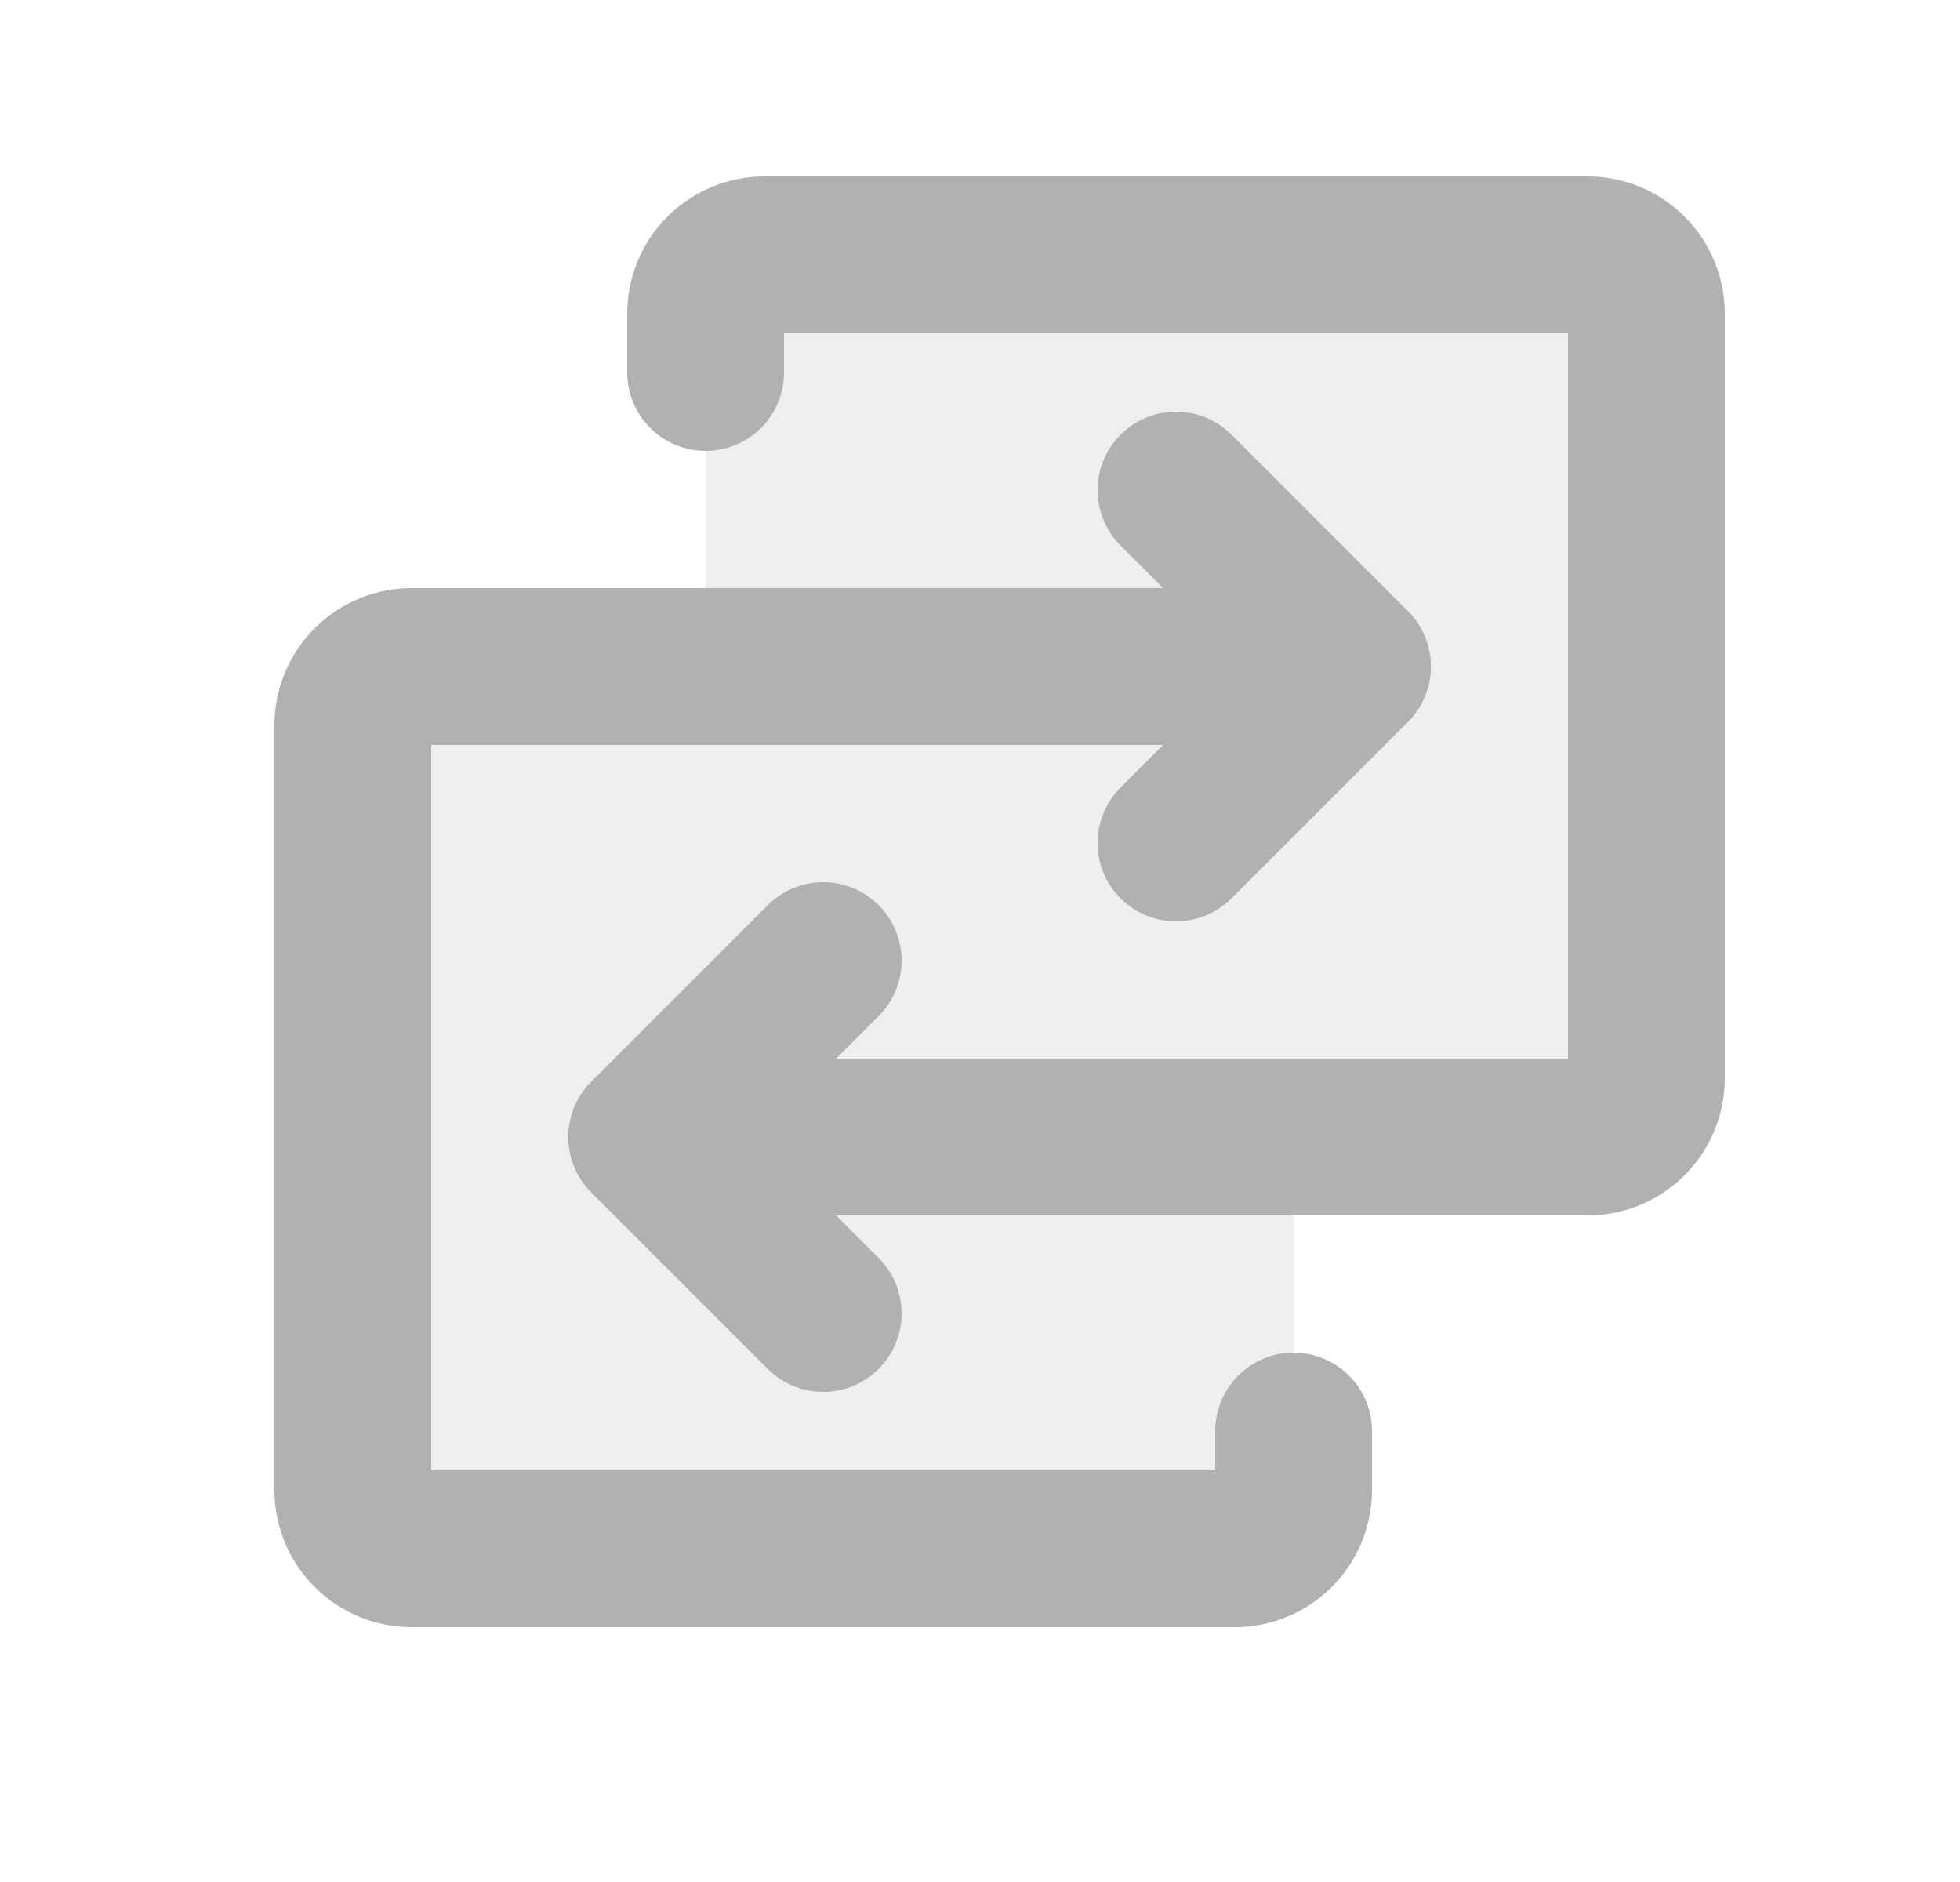 <svg width="25" height="24" viewBox="0 0 25 24" fill="none" xmlns="http://www.w3.org/2000/svg">
<g clip-path="url(#clip0_10177_41640)">
<path opacity="0.2" d="M20.25 3.25H9.75C9.551 3.25 9.36 3.329 9.22 3.47C9.079 3.61 9 3.801 9 4V8.5H5.25C5.051 8.5 4.86 8.579 4.72 8.72C4.579 8.86 4.5 9.051 4.5 9.25V19C4.5 19.199 4.579 19.39 4.72 19.53C4.86 19.671 5.051 19.75 5.25 19.75H15.75C15.949 19.75 16.14 19.671 16.28 19.53C16.421 19.39 16.5 19.199 16.5 19V14.5H20.25C20.449 14.5 20.64 14.421 20.78 14.28C20.921 14.14 21 13.949 21 13.75V4C21 3.801 20.921 3.61 20.78 3.47C20.64 3.329 20.449 3.25 20.25 3.25Z" fill="#B0B1B3"/>
<path d="M8.25 14.5H20.25C20.449 14.5 20.64 14.421 20.78 14.28C20.921 14.14 21 13.949 21 13.75V4C21 3.801 20.921 3.61 20.78 3.47C20.64 3.329 20.449 3.25 20.25 3.25H9.75C9.551 3.25 9.36 3.329 9.22 3.47C9.079 3.61 9 3.801 9 4V4.75" stroke="#B0B1B3" stroke-width="2" stroke-linecap="round" stroke-linejoin="round"/>
<path d="M10.5 12.25L8.25 14.5L10.5 16.75" stroke="#B0B1B3" stroke-width="2" stroke-linecap="round" stroke-linejoin="round"/>
<path d="M17.25 8.5H5.25C5.051 8.5 4.86 8.579 4.72 8.72C4.579 8.86 4.5 9.051 4.5 9.25V19C4.5 19.199 4.579 19.39 4.72 19.53C4.86 19.671 5.051 19.75 5.25 19.75H15.75C15.949 19.75 16.14 19.671 16.28 19.53C16.421 19.39 16.5 19.199 16.5 19V18.25" stroke="#B0B1B3" stroke-width="2" stroke-linecap="round" stroke-linejoin="round"/>
<path d="M15 10.75L17.25 8.5L15 6.25" stroke="#B0B1B3" stroke-width="2" stroke-linecap="round" stroke-linejoin="round"/>
</g>
<defs>
<clipPath id="clip0_10177_41640">
<rect width="24" height="24" fill="white" transform="translate(0.75)"/>
</clipPath>
</defs>
</svg>
